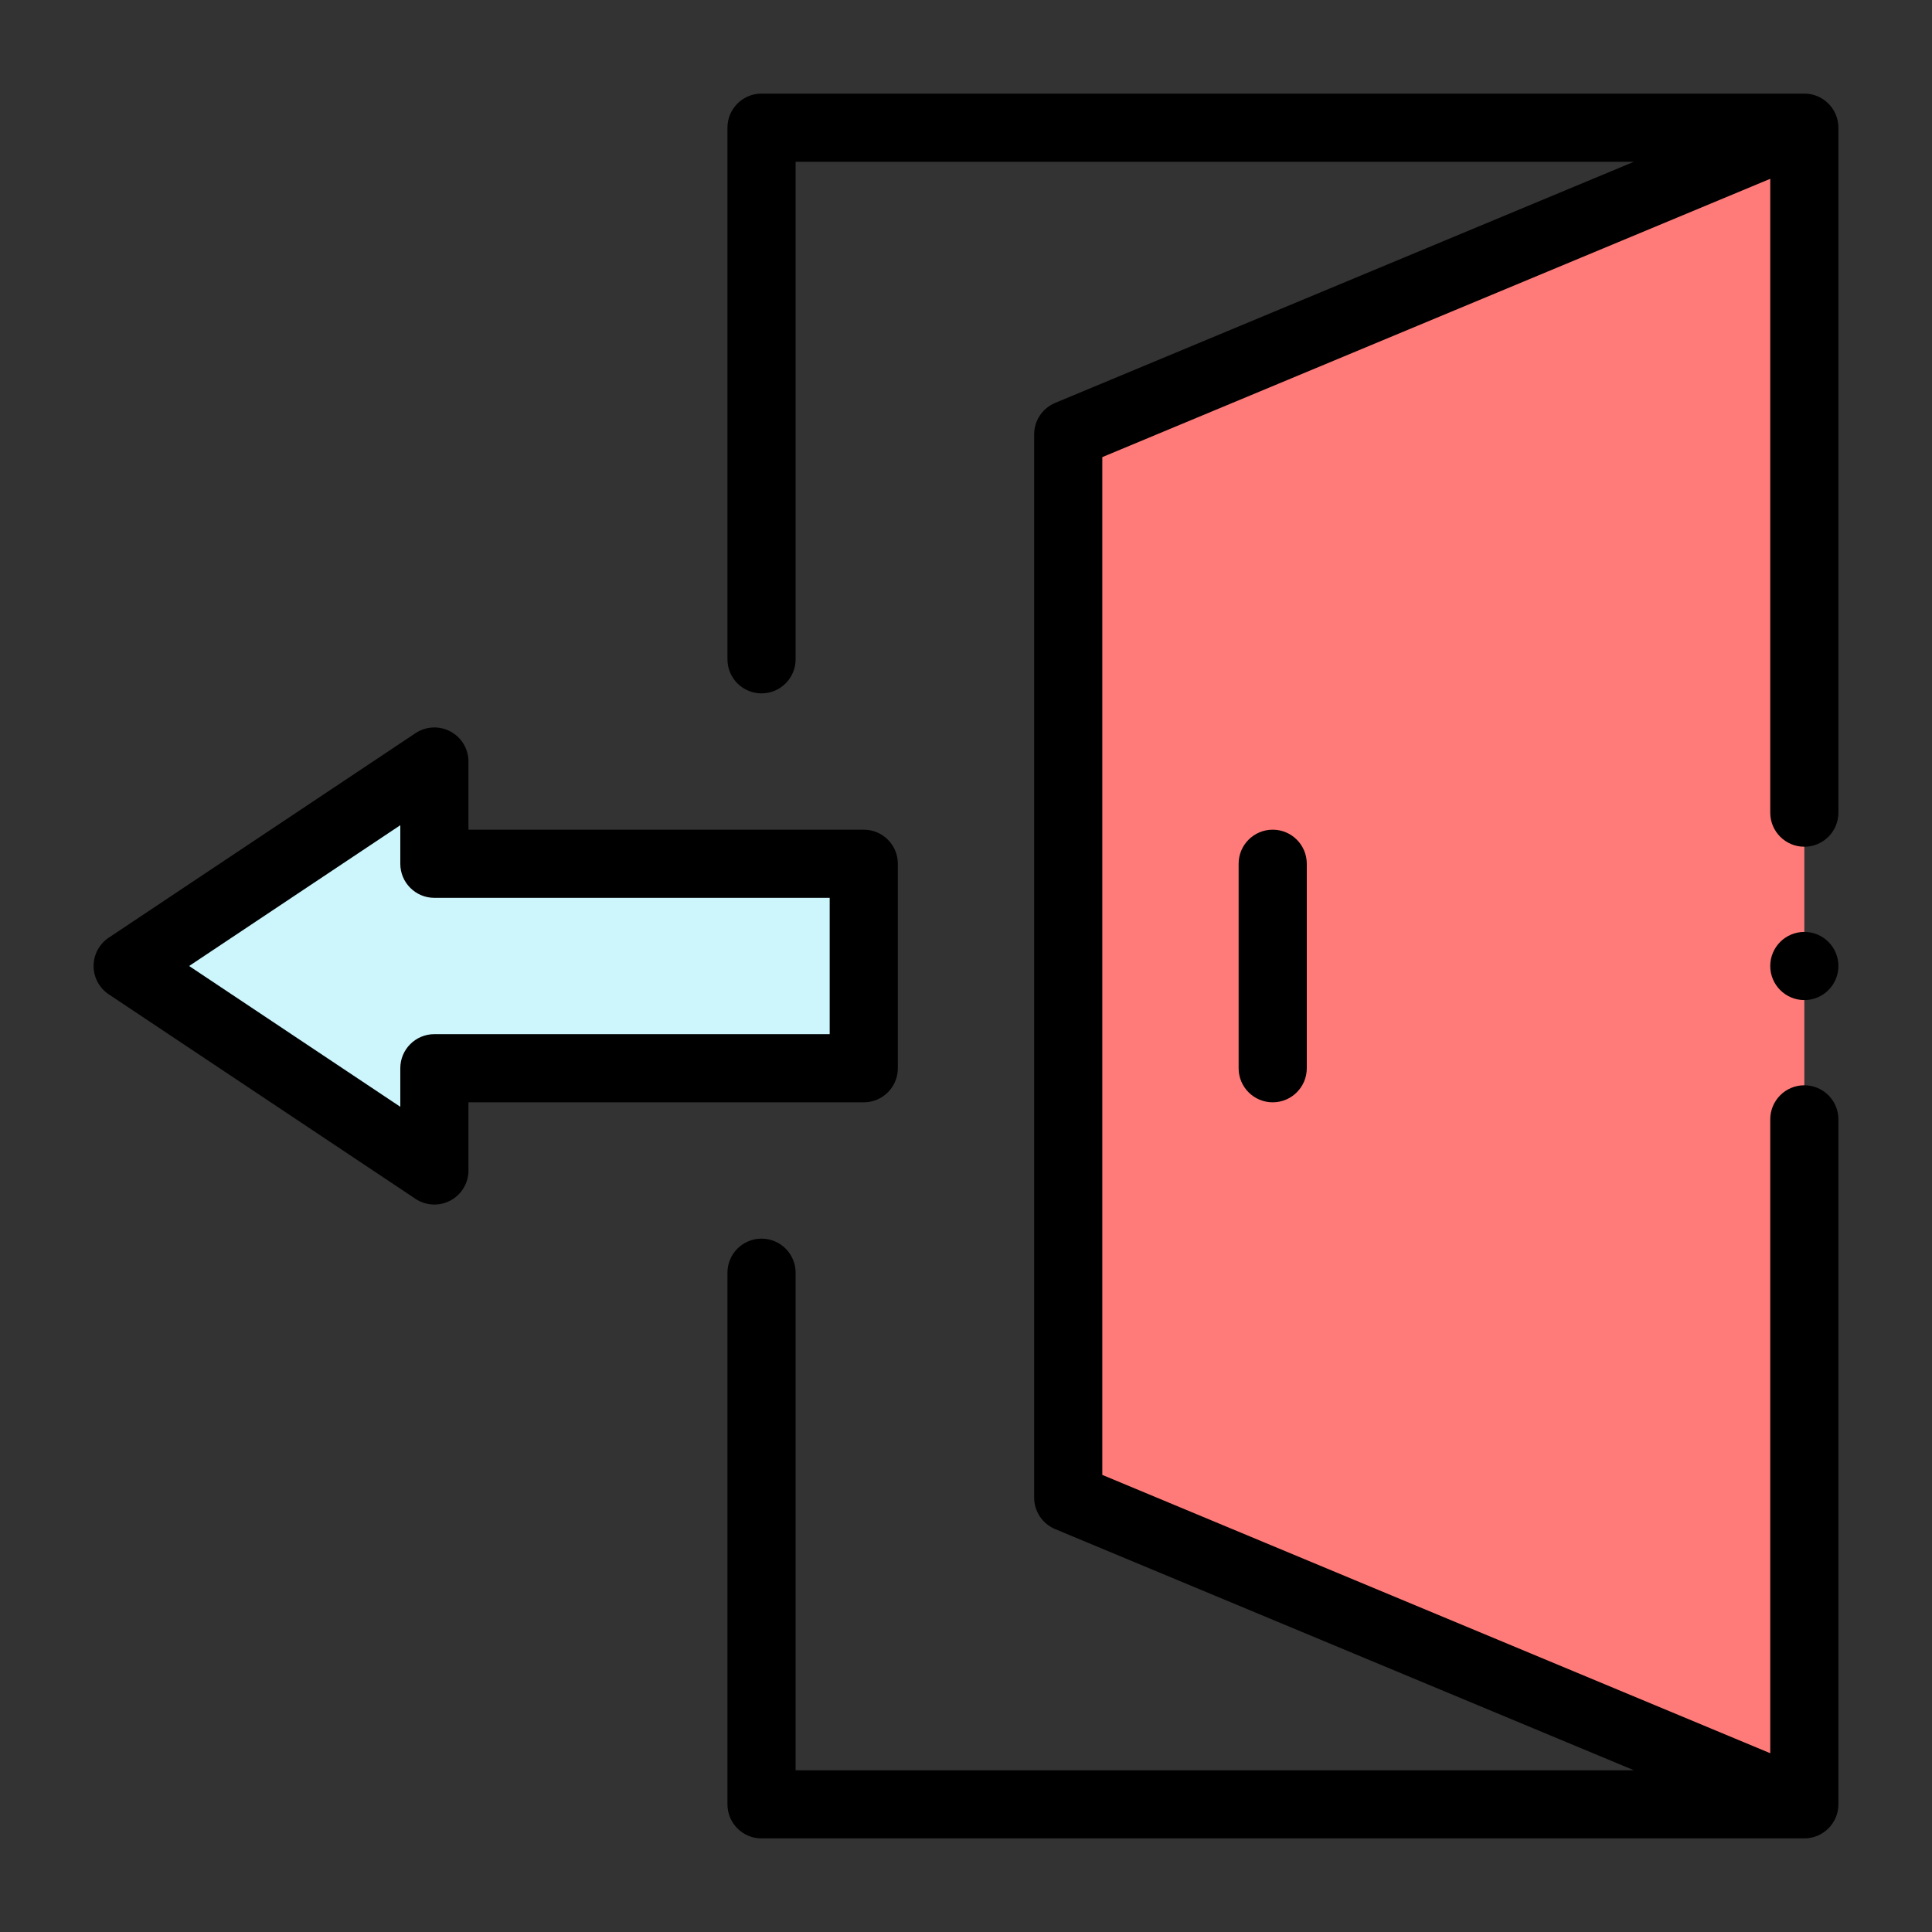 <?xml version="1.0" encoding="UTF-8"?>
<!DOCTYPE svg PUBLIC "-//W3C//DTD SVG 1.1//EN" "http://www.w3.org/Graphics/SVG/1.1/DTD/svg11.dtd">
<!-- Creator: CorelDRAW 2020 (64 Bit) -->
<svg xmlns="http://www.w3.org/2000/svg" xml:space="preserve" width="150mm" height="150mm" version="1.1" style="shape-rendering:geometricPrecision; text-rendering:geometricPrecision; image-rendering:optimizeQuality; fill-rule:evenodd; clip-rule:evenodd"
viewBox="0 0 15000 15000"
 xmlns:xlink="http://www.w3.org/1999/xlink"
 xmlns:xodm="http://www.corel.com/coreldraw/odm/2003">
 <rect x="0" y="0" width="15000" height="15000" fill="#333333" stroke="none"/>
 <defs>
  <style type="text/css">
   <![CDATA[
    .fil2 {fill:black;fill-rule:nonzero}
    .fil1 {fill:#CCF5FC;fill-rule:nonzero}
    .fil0 {fill:#FF7B79;fill-rule:nonzero}
   ]]>
  </style>
 </defs>
 <g id="Camada_x0020_1">
  <polygon class="fil0" points="14008.75,991.25 14008.75,14008.75 8293.75,11627.5 8293.75,3372.5 "/>
  <polygon class="fil1" points="991.25,7500 3372.5,9087.5 3372.5,8293.75 6706.25,8293.75 6706.25,6706.25 3372.5,6706.25 3372.5,5912.5 "/>
  <path class="fil2" d="M726.69 7500c0,-88.48 44.21,-171.08 117.82,-220.13l2381.25 -1587.5c81.15,-54.13 185.55,-59.21 271.62,-13.12 86.02,46.04 139.73,135.7 139.73,233.26l0 529.17 3069.16 -0.01c146.1,0 264.58,118.48 264.58,264.58l0 1587.5c0,146.1 -118.48,264.58 -264.58,264.58l-3069.17 0 0 529.17c0,97.58 -53.71,187.22 -139.73,233.26 -85.8,45.96 -190.24,41.12 -271.62,-13.12l-2381.25 -1587.5c-73.61,-49.05 -117.82,-131.66 -117.82,-220.13l0.01 -0.01zm2381.25 1093.13l0 -299.38c0,-146.1 118.48,-264.58 264.58,-264.58l3069.17 0 0 -1058.33 -3069.17 -0.01c-146.1,0 -264.58,-118.48 -264.58,-264.58l0 -299.35 -1639.7 1093.1 1639.7 1093.13z"/>
  <path class="fil2" d="M9616.67 6706.25l0 1587.5c0,146.1 118.48,264.58 264.58,264.58 146.1,0 264.58,-118.48 264.58,-264.58l0 -1587.5c0,-146.1 -118.48,-264.58 -264.58,-264.58 -146.1,0 -264.58,118.48 -264.58,264.58z"/>
  <circle class="fil2" cx="14008.75" cy="7500" r="264.58"/>
  <path class="fil2" d="M14273.33 993.63c1.4,-146.34 -117.45,-267.23 -265.17,-266.96l-8095.66 0c-146.1,0 -264.58,118.48 -264.58,264.58l0 4127.5c0,146.1 118.48,264.58 264.58,264.58 146.1,0 264.58,-118.48 264.58,-264.58l0 -3862.92 6508.78 0 -4493.87 1872.46c-98.58,41.09 -162.82,137.4 -162.82,244.21l0 8255c0,106.81 64.24,203.15 162.82,244.21l4493.87 1872.46 -6508.78 0 0 -3862.92c0,-146.1 -118.48,-264.58 -264.58,-264.58 -146.1,0 -264.58,118.48 -264.58,264.58l0 4127.5c0,146.1 118.48,264.58 264.58,264.58l8094.56 0c151.61,0 267.65,-123.08 266.28,-266.96l0 -5315.74c0,-146.1 -118.48,-264.58 -264.58,-264.58 -146.1,0 -264.58,118.48 -264.58,264.58l0 4921.25 -5185.83 -2160.77 0 -7902.2 5185.83 -2160.77 0 4921.25c0,146.1 118.48,264.58 264.58,264.58 146.1,0 264.58,-118.48 264.58,-264.58l-0.01 -5315.76z"/>
 </g>
</svg>
